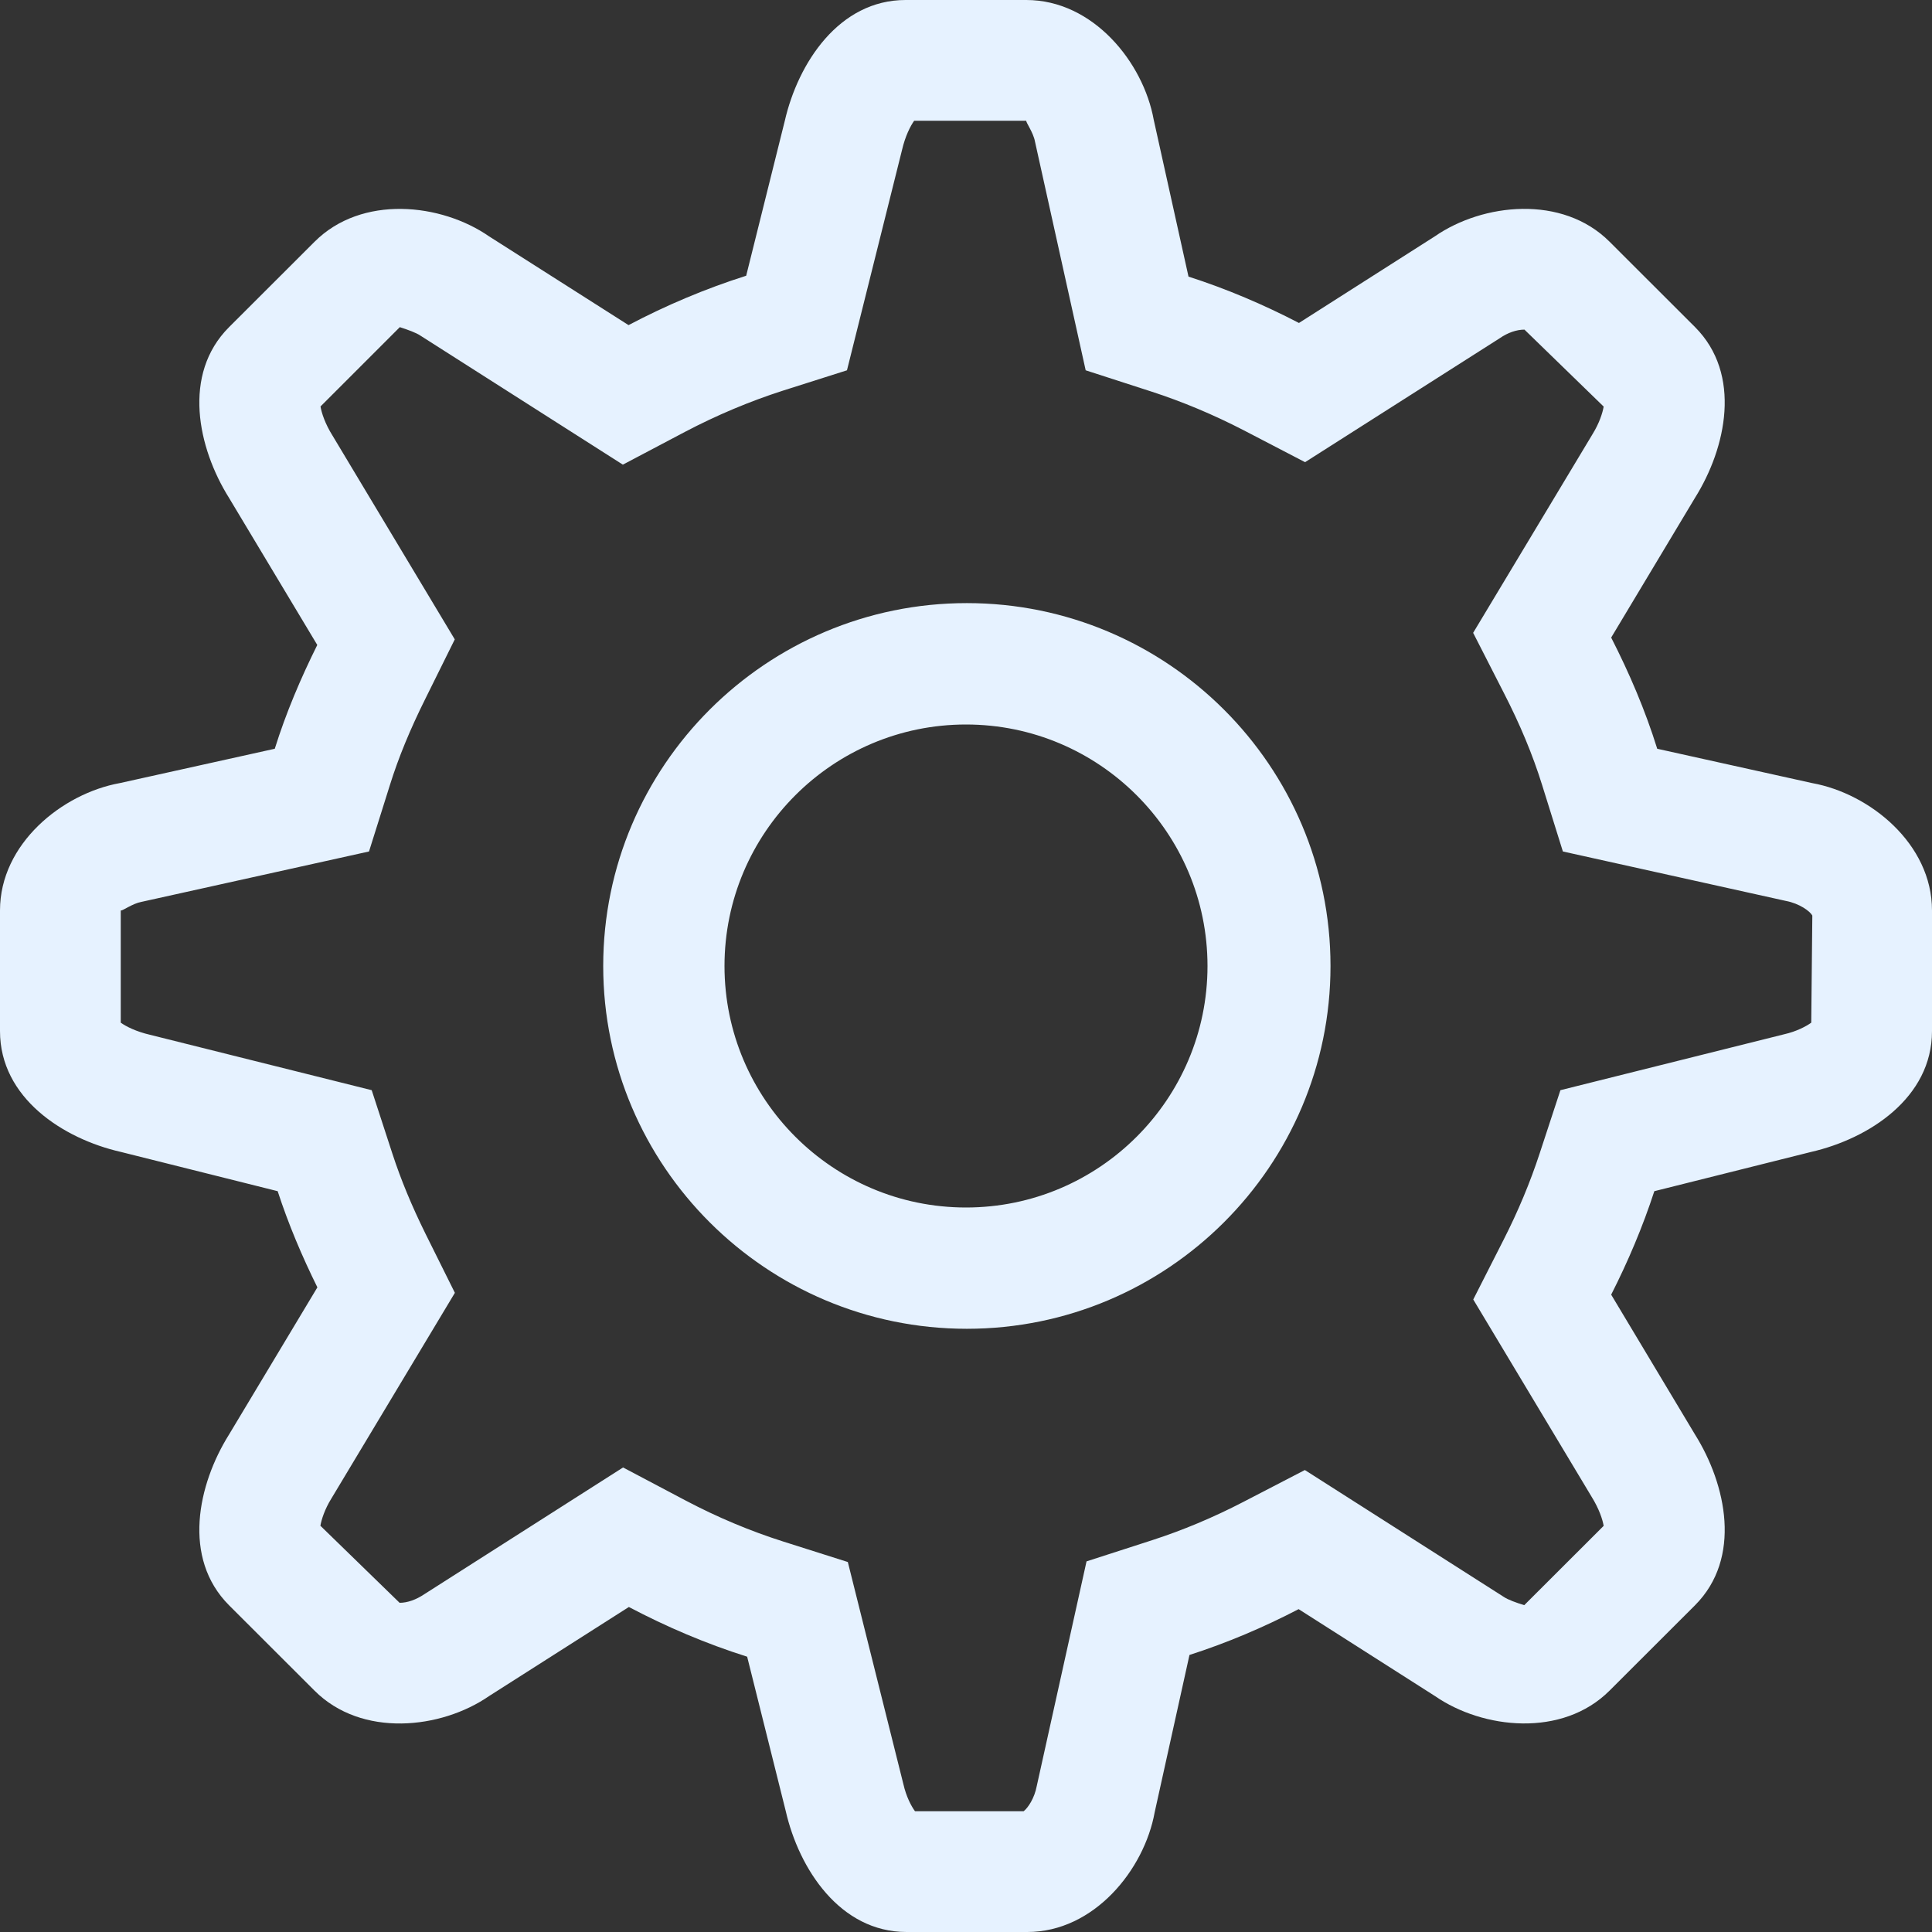 <svg viewBox="0 0 18 18" fill="none" xmlns="http://www.w3.org/2000/svg">
<rect x="0" y="0" width="18" height="18" fill="#333333" stroke="none"/>
<path d="M16.884 7.296L15.44 6.976C15.328 6.616 15.18 6.271 15.011 5.94L15.792 4.638C16.084 4.172 16.231 3.487 15.792 3.047L14.996 2.252C14.557 1.813 13.816 1.892 13.368 2.202L12.102 3.009C11.773 2.838 11.43 2.692 11.073 2.577L10.749 1.116C10.652 0.58 10.184 0 9.562 0H8.437C7.816 0 7.435 0.589 7.312 1.125L6.952 2.569C6.571 2.69 6.205 2.845 5.856 3.029L4.558 2.203C4.11 1.892 3.369 1.813 2.93 2.253L2.134 3.048C1.695 3.487 1.842 4.173 2.134 4.639L2.956 6.009C2.802 6.319 2.665 6.64 2.56 6.976L1.116 7.296C0.58 7.393 0 7.861 0 8.482V9.607C0 10.229 0.589 10.61 1.125 10.732L2.587 11.098C2.688 11.408 2.814 11.705 2.957 11.994L2.134 13.365C1.842 13.831 1.695 14.516 2.134 14.956L2.93 15.751C3.369 16.191 4.11 16.111 4.558 15.801L5.859 14.972C6.21 15.157 6.578 15.314 6.961 15.435L7.321 16.875C7.444 17.411 7.825 18 8.446 18H9.571C10.193 18 10.661 17.42 10.758 16.884L11.082 15.419C11.436 15.305 11.774 15.161 12.099 14.992L13.368 15.801C13.816 16.111 14.557 16.19 14.996 15.751L15.792 14.956C16.231 14.516 16.084 13.831 15.792 13.365L15.011 12.062C15.168 11.753 15.304 11.432 15.413 11.098L16.875 10.732C17.411 10.609 18 10.229 18 9.607V8.482C18 7.861 17.42 7.393 16.884 7.296ZM16.875 9.528C16.828 9.562 16.738 9.61 16.623 9.636L14.538 10.157L14.344 10.748C14.257 11.014 14.144 11.285 14.008 11.552L13.726 12.107L14.828 13.944C14.898 14.056 14.931 14.157 14.941 14.216L14.201 14.955C14.129 14.933 14.048 14.904 14.009 14.877L12.157 13.696L11.582 13.994C11.304 14.138 11.02 14.257 10.736 14.349L10.123 14.547L9.659 16.641C9.638 16.753 9.578 16.843 9.537 16.875H8.525C8.49 16.828 8.443 16.738 8.417 16.624L7.899 14.553L7.3 14.363C6.991 14.265 6.683 14.136 6.384 13.978L5.805 13.672L3.953 14.853C3.877 14.904 3.796 14.933 3.723 14.933L2.985 14.215C2.995 14.157 3.026 14.06 3.087 13.962L4.238 12.045L3.964 11.494C3.836 11.235 3.735 10.991 3.656 10.749L3.463 10.157L1.398 9.641C1.268 9.611 1.174 9.563 1.125 9.528V8.482C1.126 8.483 1.127 8.483 1.128 8.483C1.146 8.483 1.239 8.417 1.316 8.403L3.438 7.933L3.633 7.313C3.712 7.06 3.82 6.797 3.964 6.508L4.237 5.957L3.099 4.06C3.028 3.947 2.996 3.846 2.986 3.787L3.725 3.048C3.797 3.071 3.878 3.1 3.917 3.127L5.803 4.329L6.381 4.024C6.678 3.868 6.985 3.739 7.293 3.64L7.891 3.45L8.404 1.397C8.434 1.268 8.482 1.174 8.517 1.125H9.562C9.555 1.136 9.627 1.234 9.642 1.316L10.115 3.45L10.727 3.648C11.014 3.741 11.303 3.862 11.584 4.007L12.159 4.306L13.973 3.151C14.048 3.099 14.13 3.071 14.203 3.071L14.941 3.788C14.931 3.847 14.9 3.943 14.839 4.042L13.725 5.896L14.009 6.452C14.163 6.751 14.28 7.033 14.367 7.312L14.561 7.933L16.64 8.394C16.766 8.418 16.864 8.49 16.885 8.53L16.875 9.528ZM9.008 5.619C7.139 5.619 5.62 7.136 5.62 9C5.62 10.864 7.139 12.38 9.008 12.38C10.876 12.38 12.396 10.864 12.396 9C12.396 7.136 10.876 5.619 9.008 5.619ZM9 11.25C7.759 11.25 6.75 10.241 6.75 9C6.75 7.759 7.759 6.75 9 6.75C10.241 6.75 11.25 7.759 11.25 9C11.25 10.241 10.241 11.25 9 11.25Z" fill="#E6F2FF"/>
</svg>
